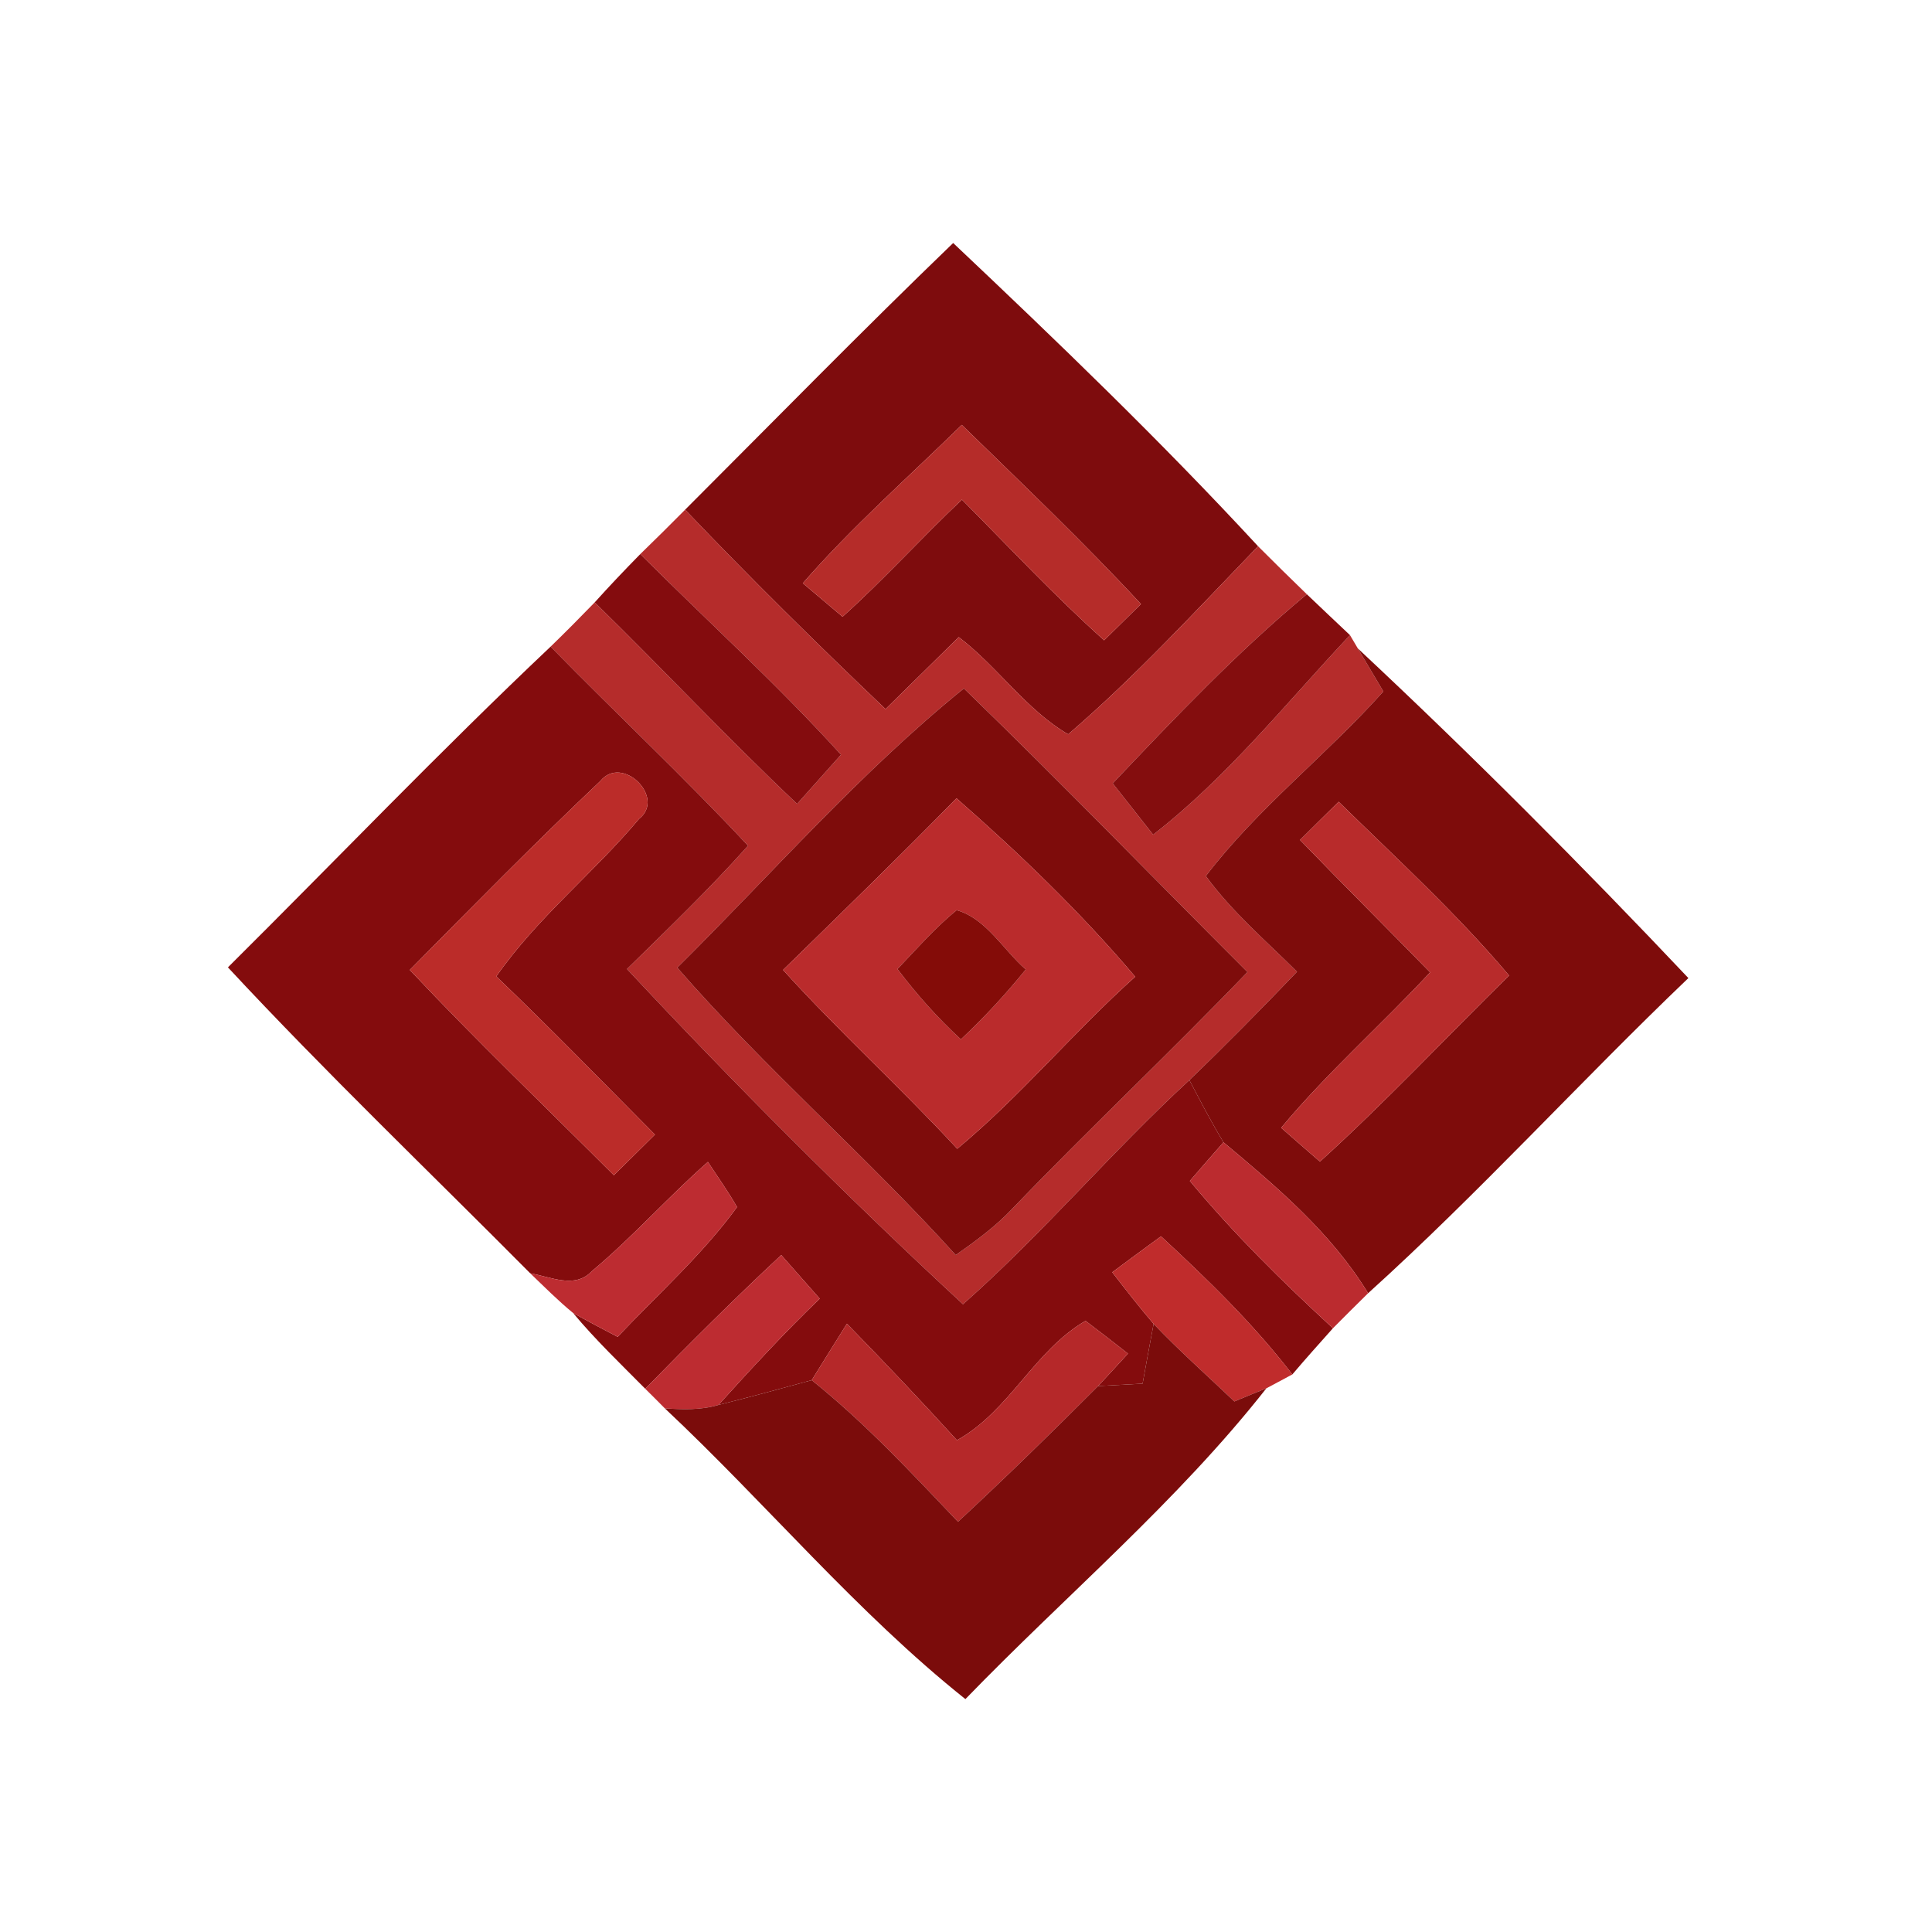 <svg width="128pt" height="128pt" viewBox="0 0 128 128" xmlns="http://www.w3.org/2000/svg">
    <path fill="#7e0c0d" d="M45.39 33.77c5.9-5.9 11.74-11.87 17.76-17.67 6.9 6.52 13.75 13.11 20.2 20.09-4.09 4.24-8.11 8.62-12.58 12.46-2.75-1.59-4.69-4.49-7.25-6.44-1.61 1.59-3.23 3.18-4.85 4.77-4.52-4.3-8.97-8.69-13.28-13.21m7.8 4.87c.87.74 1.75 1.48 2.63 2.22 2.75-2.47 5.22-5.22 7.91-7.76 3.11 3.13 6.13 6.37 9.42 9.32.81-.8 1.63-1.6 2.44-2.4-3.81-4.11-7.87-7.97-11.87-11.87-3.54 3.47-7.27 6.75-10.53 10.49z"/>
    <path fill="#b52c29" d="M53.19 38.64c3.26-3.74 6.99-7.02 10.53-10.49 4 3.9 8.06 7.76 11.87 11.87-.81.8-1.63 1.6-2.44 2.4-3.29-2.95-6.31-6.19-9.42-9.32-2.69 2.54-5.16 5.29-7.91 7.76-.88-.74-1.76-1.48-2.63-2.22z"/>
    <path fill="#b52c2b" d="M42.42 36.71c1-.97 1.99-1.95 2.97-2.94 4.31 4.52 8.76 8.91 13.28 13.21 1.62-1.59 3.24-3.18 4.85-4.77 2.56 1.95 4.5 4.85 7.25 6.44 4.47-3.84 8.49-8.22 12.58-12.46 1.07 1.07 2.14 2.13 3.23 3.18-4.61 3.83-8.74 8.19-12.86 12.53.9 1.13 1.78 2.27 2.68 3.4 4.91-3.81 8.8-8.71 13.04-13.22l.52.88c.56.95 1.13 1.9 1.69 2.85-3.77 4.22-8.33 7.73-11.76 12.23 1.73 2.37 3.97 4.28 6.04 6.34-2.33 2.43-4.7 4.84-7.13 7.18-5.18 4.77-9.72 10.18-15 14.85-7.69-7.12-15.11-14.55-22.26-22.21 2.72-2.67 5.48-5.32 8.02-8.17-4.22-4.53-8.75-8.76-13.08-13.19.99-.96 1.96-1.94 2.92-2.93 4.51 4.4 8.82 9.02 13.41 13.35.97-1.09 1.94-2.17 2.91-3.26-4.21-4.64-8.86-8.86-13.3-13.29m2.45 27.4c5.8 6.67 12.52 12.48 18.45 19.04 1.33-.93 2.65-1.9 3.77-3.09 5.1-5.31 10.46-10.35 15.56-15.66-6.27-6.26-12.43-12.63-18.79-18.79-6.87 5.56-12.72 12.28-18.99 18.5z"/>
    <path fill="#840c0e" d="M39.4 39.91c.98-1.09 1.99-2.15 3.02-3.2 4.44 4.43 9.09 8.65 13.3 13.29-.97 1.09-1.94 2.17-2.91 3.26-4.59-4.33-8.9-8.95-13.41-13.35z"/>
    <path fill="#840d0e" d="M73.72 51.9c4.12-4.34 8.25-8.7 12.86-12.53.95.9 1.9 1.81 2.86 2.71-4.24 4.51-8.13 9.41-13.04 13.22-.9-1.13-1.78-2.27-2.68-3.4z"/>
    <path fill="#840c0d" d="M15.1 64.09c7.13-7.08 14.08-14.35 21.38-21.25 4.33 4.43 8.86 8.66 13.08 13.19-2.54 2.85-5.3 5.5-8.02 8.17 7.15 7.66 14.57 15.09 22.26 22.21 5.28-4.67 9.82-10.08 15-14.85.73 1.39 1.45 2.78 2.26 4.12-.75.85-1.49 1.7-2.23 2.56 2.9 3.49 6.14 6.68 9.48 9.76-.9 1.01-1.81 2.02-2.69 3.06-2.58-3.35-5.61-6.29-8.7-9.15-1.08.79-2.16 1.58-3.23 2.38.89 1.15 1.79 2.31 2.74 3.42-.25 1.32-.49 2.64-.73 3.96l-2.95.16c.5-.53 1.48-1.61 1.98-2.15-.93-.73-1.87-1.46-2.81-2.17-3.42 1.99-5.03 5.97-8.52 7.91-2.38-2.62-4.82-5.19-7.29-7.72-.78 1.25-1.56 2.49-2.33 3.74-2.06.56-4.12 1.13-6.18 1.64 2.17-2.4 4.37-4.79 6.71-7.04-.85-.96-1.7-1.93-2.55-2.89-3.08 2.87-6.07 5.85-9.01 8.86-1.62-1.64-3.3-3.24-4.78-5.02.97.54 1.95 1.06 2.95 1.58 2.67-2.83 5.61-5.44 7.91-8.6-.59-1.03-1.28-2-1.93-2.99-2.65 2.33-4.99 4.99-7.69 7.24-1.12 1.2-2.75.36-4.08.14-6.69-6.74-13.56-13.31-20.03-20.27m24.67-12.34c-4.3 4.07-8.46 8.3-12.62 12.51 4.38 4.66 9 9.08 13.52 13.6.91-.89 1.81-1.8 2.72-2.69-3.49-3.51-6.93-7.06-10.51-10.48 2.7-3.88 6.44-6.84 9.46-10.44 1.79-1.4-1.11-4.29-2.57-2.5z"/>
    <g fill="#7e0c0b">
        <path d="M89.96 42.96c7.53 7.04 14.82 14.35 21.9 21.84-7.18 6.86-13.86 14.23-21.22 20.88-2.44-4-6.03-7.03-9.58-10-.81-1.34-1.53-2.73-2.26-4.12 2.43-2.34 4.8-4.75 7.13-7.18-2.07-2.06-4.31-3.97-6.04-6.34 3.43-4.5 7.99-8.01 11.76-12.23-.56-.95-1.13-1.9-1.69-2.85m-3.83 12.69c2.85 2.95 5.76 5.84 8.62 8.77-3.24 3.49-6.82 6.64-9.87 10.3.85.75 1.71 1.49 2.57 2.24 4.34-3.94 8.35-8.22 12.53-12.33-3.47-4.11-7.45-7.75-11.29-11.51-.86.84-1.71 1.69-2.56 2.53z"/>
        <path d="M44.87 64.11c6.27-6.22 12.12-12.94 18.99-18.5 6.36 6.16 12.52 12.53 18.79 18.79-5.1 5.31-10.46 10.35-15.56 15.66-1.12 1.19-2.44 2.16-3.77 3.09-5.93-6.56-12.65-12.37-18.45-19.04m18.5-11.22c-3.77 3.85-7.64 7.61-11.49 11.37 3.7 4.09 7.8 7.8 11.54 11.85 4.21-3.5 7.71-7.75 11.79-11.4-3.6-4.25-7.65-8.15-11.84-11.82z"/>
    </g>
    <path fill="#bb2c29" d="M39.77 51.75c1.46-1.79 4.36 1.1 2.57 2.5-3.02 3.6-6.76 6.56-9.46 10.44 3.58 3.42 7.02 6.97 10.51 10.48-.91.89-1.81 1.8-2.72 2.69-4.52-4.52-9.14-8.94-13.52-13.6 4.16-4.21 8.32-8.44 12.62-12.51z"/>
    <path fill="#ba2b2c" d="M63.37 52.89c4.19 3.67 8.24 7.57 11.84 11.82-4.08 3.65-7.58 7.9-11.79 11.4-3.74-4.05-7.84-7.76-11.54-11.85 3.85-3.76 7.72-7.52 11.49-11.37m.01 7.41c-1.43 1.17-2.65 2.57-3.92 3.9 1.26 1.67 2.66 3.24 4.2 4.66 1.54-1.44 2.97-2.99 4.3-4.63-1.49-1.3-2.63-3.38-4.58-3.93z"/>
    <path fill="#b82b2b" d="M86.13 55.65c.85-.84 1.7-1.69 2.56-2.53 3.84 3.76 7.82 7.4 11.29 11.51-4.18 4.11-8.19 8.39-12.53 12.33-.86-.75-1.72-1.49-2.57-2.24 3.05-3.66 6.63-6.81 9.87-10.3-2.86-2.93-5.77-5.82-8.62-8.77z"/>
    <path fill="#840c08" d="M63.38 60.3c1.95.55 3.09 2.63 4.58 3.93-1.33 1.64-2.76 3.19-4.3 4.63-1.54-1.42-2.94-2.99-4.2-4.66 1.27-1.33 2.49-2.73 3.92-3.9z"/>
    <path fill="#bb2b2f" d="M81.06 75.68c3.55 2.97 7.14 6 9.58 10-.78.77-1.56 1.54-2.33 2.32-3.34-3.08-6.58-6.27-9.48-9.76.74-.86 1.48-1.71 2.23-2.56z"/>
    <g fill="#bd2c31">
        <path d="M39.21 84.22c2.7-2.25 5.04-4.91 7.69-7.24.65.99 1.34 1.96 1.93 2.99-2.3 3.16-5.24 5.77-7.91 8.6-1-.52-1.98-1.04-2.95-1.58-1-.82-1.91-1.74-2.84-2.63 1.33.22 2.96 1.06 4.08-.14zM42.75 92.01c2.94-3.01 5.93-5.99 9.01-8.86.85.96 1.7 1.93 2.55 2.89-2.34 2.25-4.54 4.64-6.71 7.04-1.15.35-2.36.3-3.55.23-.32-.33-.97-.97-1.3-1.3z"/>
    </g>
    <path fill="#c02c2c" d="M73.69 84.29c1.07-.8 2.15-1.59 3.23-2.38 3.09 2.86 6.12 5.8 8.7 9.15l-1.72.92c-.53.21-1.59.65-2.12.87-1.79-1.71-3.65-3.35-5.35-5.14-.95-1.11-1.85-2.27-2.74-3.42z"/>
    <path fill="#b52829" d="M56.11 87.7c2.47 2.53 4.91 5.1 7.29 7.72 3.49-1.94 5.1-5.92 8.52-7.91.94.71 1.88 1.44 2.81 2.17-.5.54-1.48 1.62-1.98 2.15-3.04 3.05-6.12 6.06-9.28 8.99-3.1-3.26-6.17-6.56-9.69-9.38.77-1.25 1.55-2.49 2.33-3.74z"/>
    <path fill="#7b0c0b" d="M76.43 87.71c1.7 1.79 3.56 3.43 5.35 5.14.53-.22 1.59-.66 2.12-.87-5.9 7.51-13.3 13.73-19.94 20.59-7.21-5.75-13.18-12.94-19.91-19.26 1.19.07 2.4.12 3.55-.23 2.06-.51 4.12-1.08 6.18-1.64 3.52 2.82 6.59 6.12 9.69 9.38 3.16-2.93 6.24-5.94 9.28-8.99l2.95-.16c.24-1.32.48-2.64.73-3.96z"/>
</svg>
